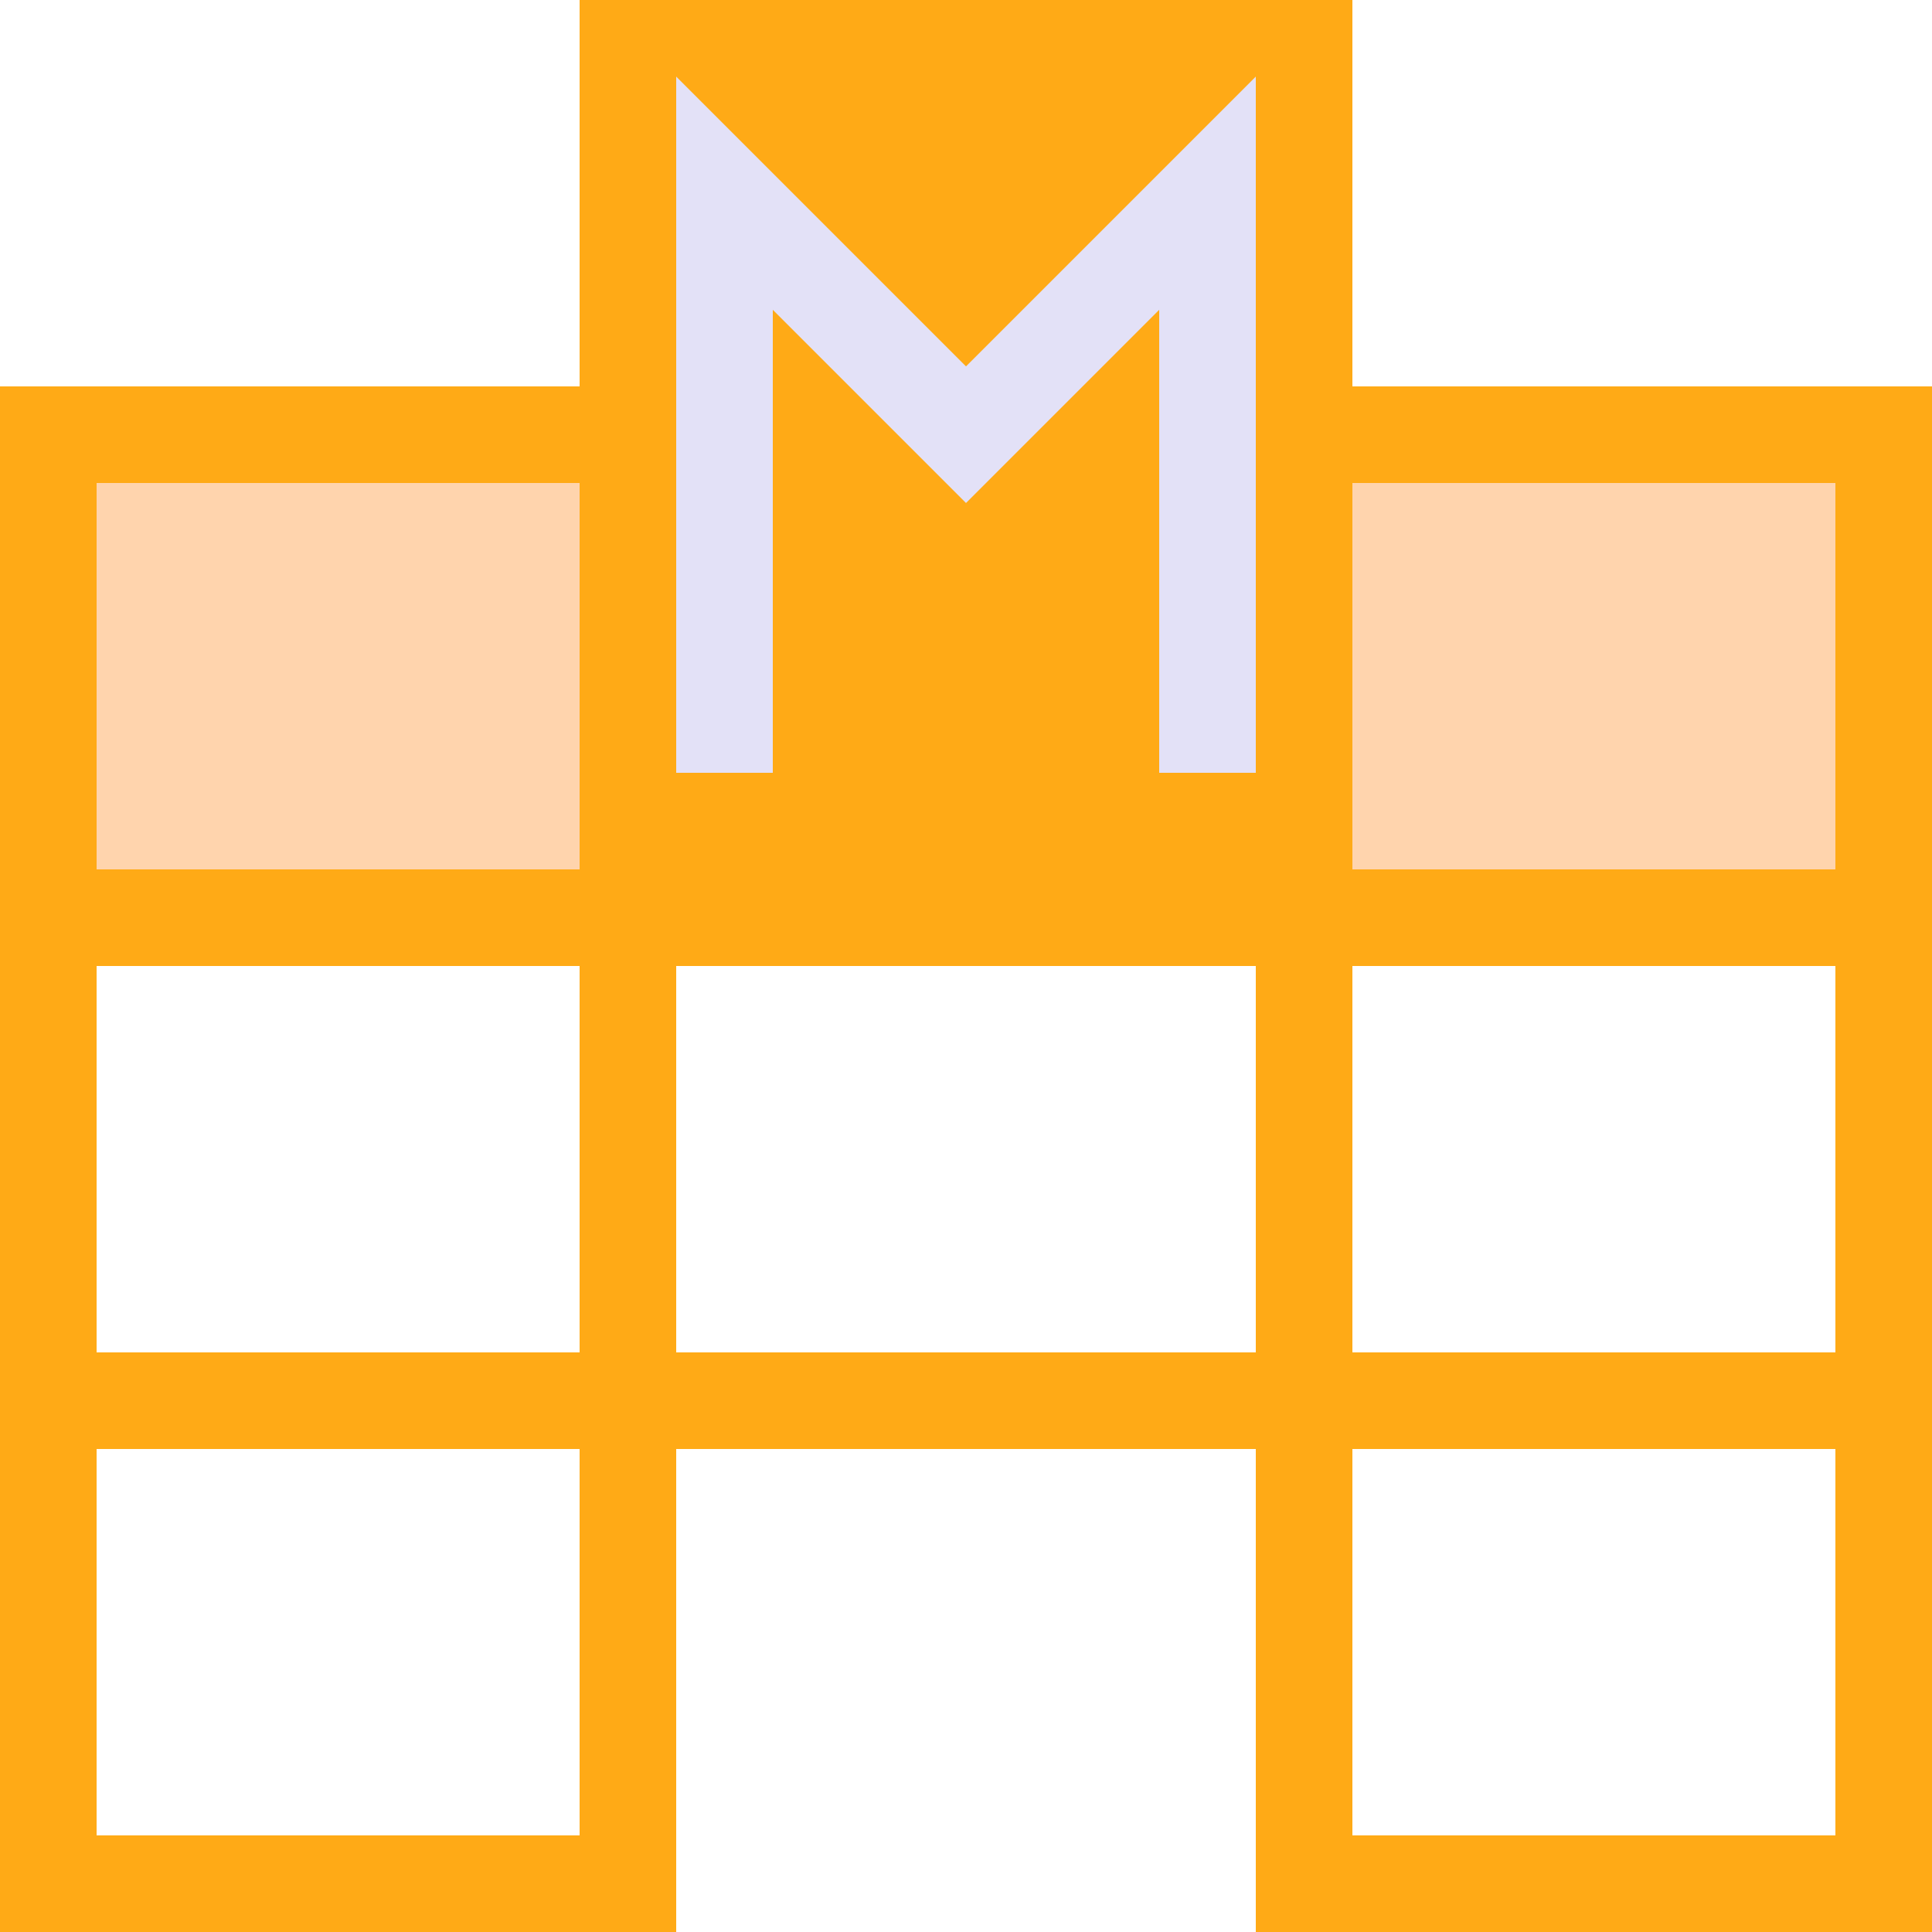 <svg width="20" height="20" viewBox="0 0 20 20" fill="none" xmlns="http://www.w3.org/2000/svg">
<rect y="4" width="20" height="6" fill="#FFAA16"/>
<rect x="0.5" y="9.5" width="6" height="10" stroke="#FFAA16"/>
<rect x="13.5" y="9.5" width="6" height="10" stroke="#FFAA16"/>
<path d="M0.5 14.5H19.5" stroke="#FFAA16"/>
<rect x="6.5" y="0.5" width="7" height="4" fill="#FFAA16" stroke="#FFAA16"/>
<rect x="1" y="5" width="5" height="4" fill="#FFD4AD"/>
<rect x="14" y="5" width="5" height="4" fill="#FFD4AD"/>
<path d="M7.5 8V2L10 4.5L12.5 2V8" stroke="#E3E1F7"/>
</svg>
